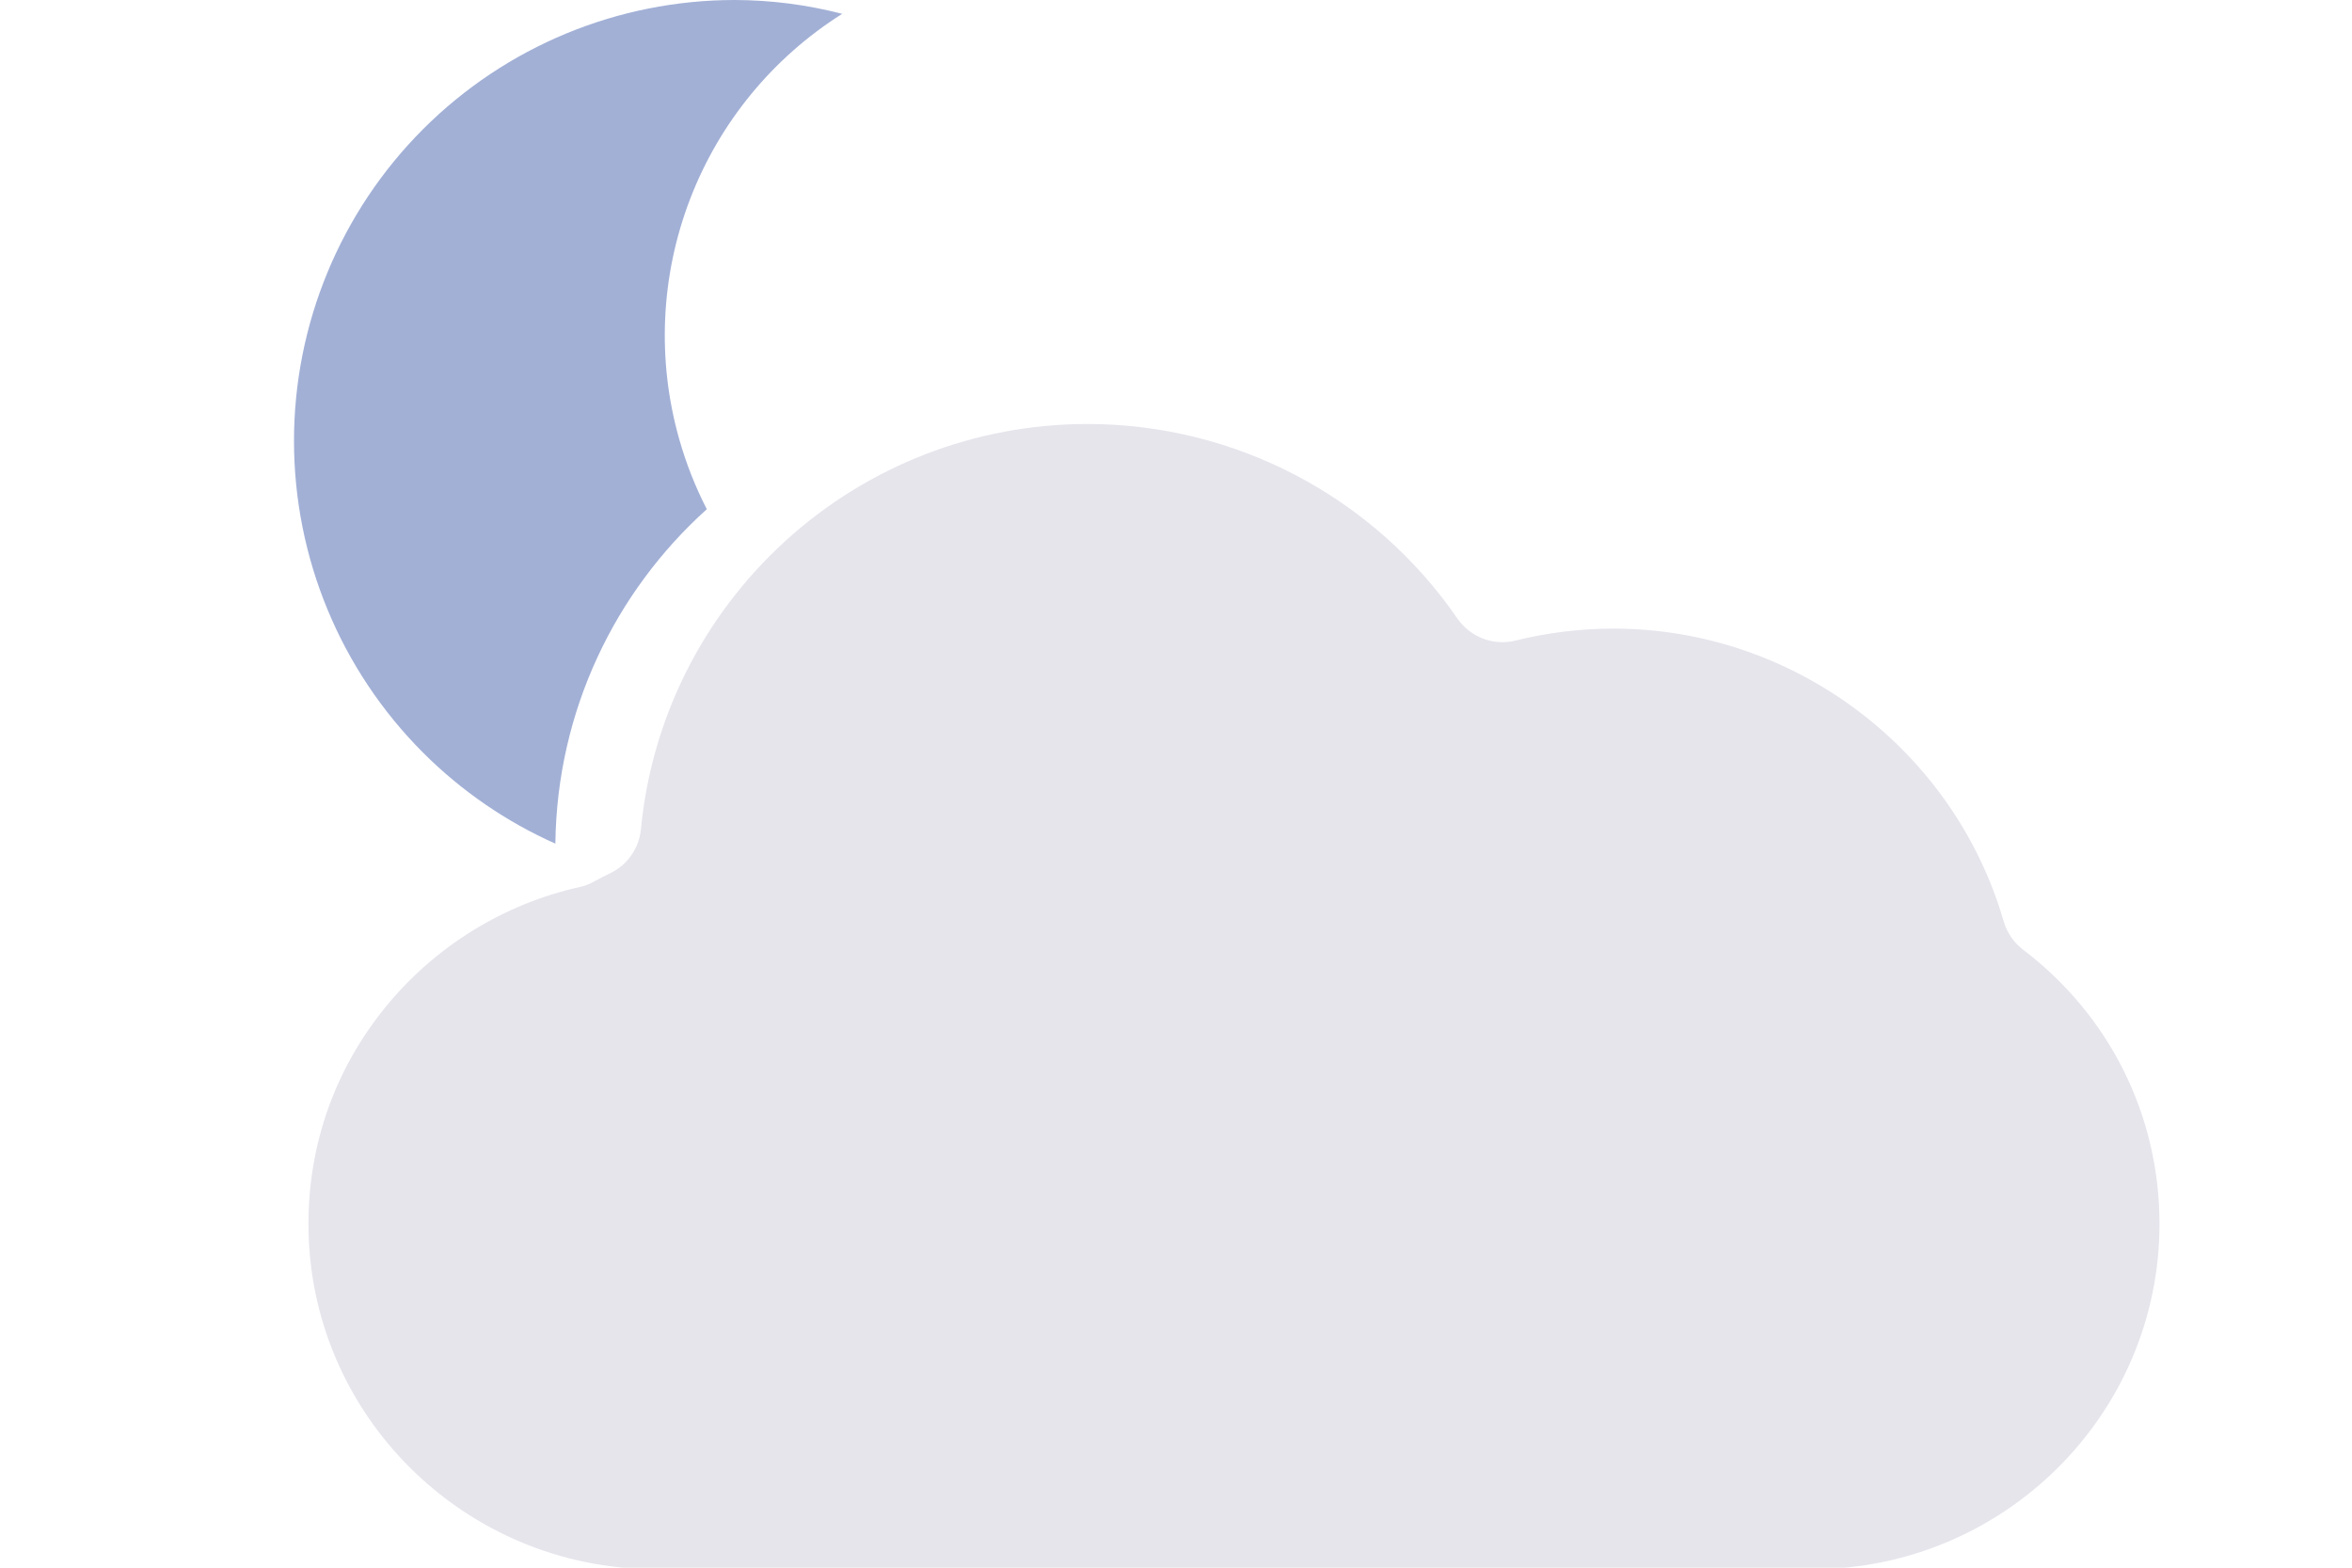 <svg width="72" height="48" viewBox="0 0 72 48" fill="none" xmlns="http://www.w3.org/2000/svg">
<g clip-path="url(#clip0)">
<path fill-rule="evenodd" clip-rule="evenodd" d="M21.637 15.591C21.286 14.907 21.001 14.186 20.79 13.437C20.106 11.02 20.223 8.446 21.123 6.101C22.022 3.755 23.656 1.764 25.781 0.424C24.707 0.145 23.603 0.003 22.494 0C18.915 0 15.483 1.422 12.952 3.954C10.422 6.486 9 9.92 9 13.5C9 17.08 10.422 20.514 12.952 23.046C14.132 24.226 15.507 25.165 17.001 25.831C17.049 21.767 18.829 18.119 21.637 15.591Z" fill="#A2B0D6"/>
<path d="M61.932 29.078C61.647 28.862 61.44 28.559 61.338 28.214C59.811 22.936 54.901 19.247 49.397 19.247C48.383 19.247 47.372 19.37 46.394 19.613C45.719 19.781 45.011 19.511 44.615 18.939C42.048 15.208 37.815 12.982 33.292 12.982C29.855 12.982 26.564 14.26 24.029 16.575C21.51 18.878 19.944 22.009 19.62 25.389C19.563 25.974 19.206 26.487 18.675 26.739C18.51 26.817 18.342 26.904 18.18 26.994C18.042 27.072 17.892 27.129 17.736 27.162C15.418 27.677 13.312 28.982 11.806 30.829C10.258 32.728 9.442 35.028 9.442 37.475C9.442 43.305 14.212 48.046 20.076 48.046H55.474C61.338 48.046 66.107 43.305 66.107 37.475C66.107 34.158 64.587 31.096 61.932 29.078Z" fill="#E6E5EC"/>
</g>
<defs>
<clipPath id="clip0">
<rect width="72" height="48" fill="white"/>
</clipPath>
</defs>
</svg>
